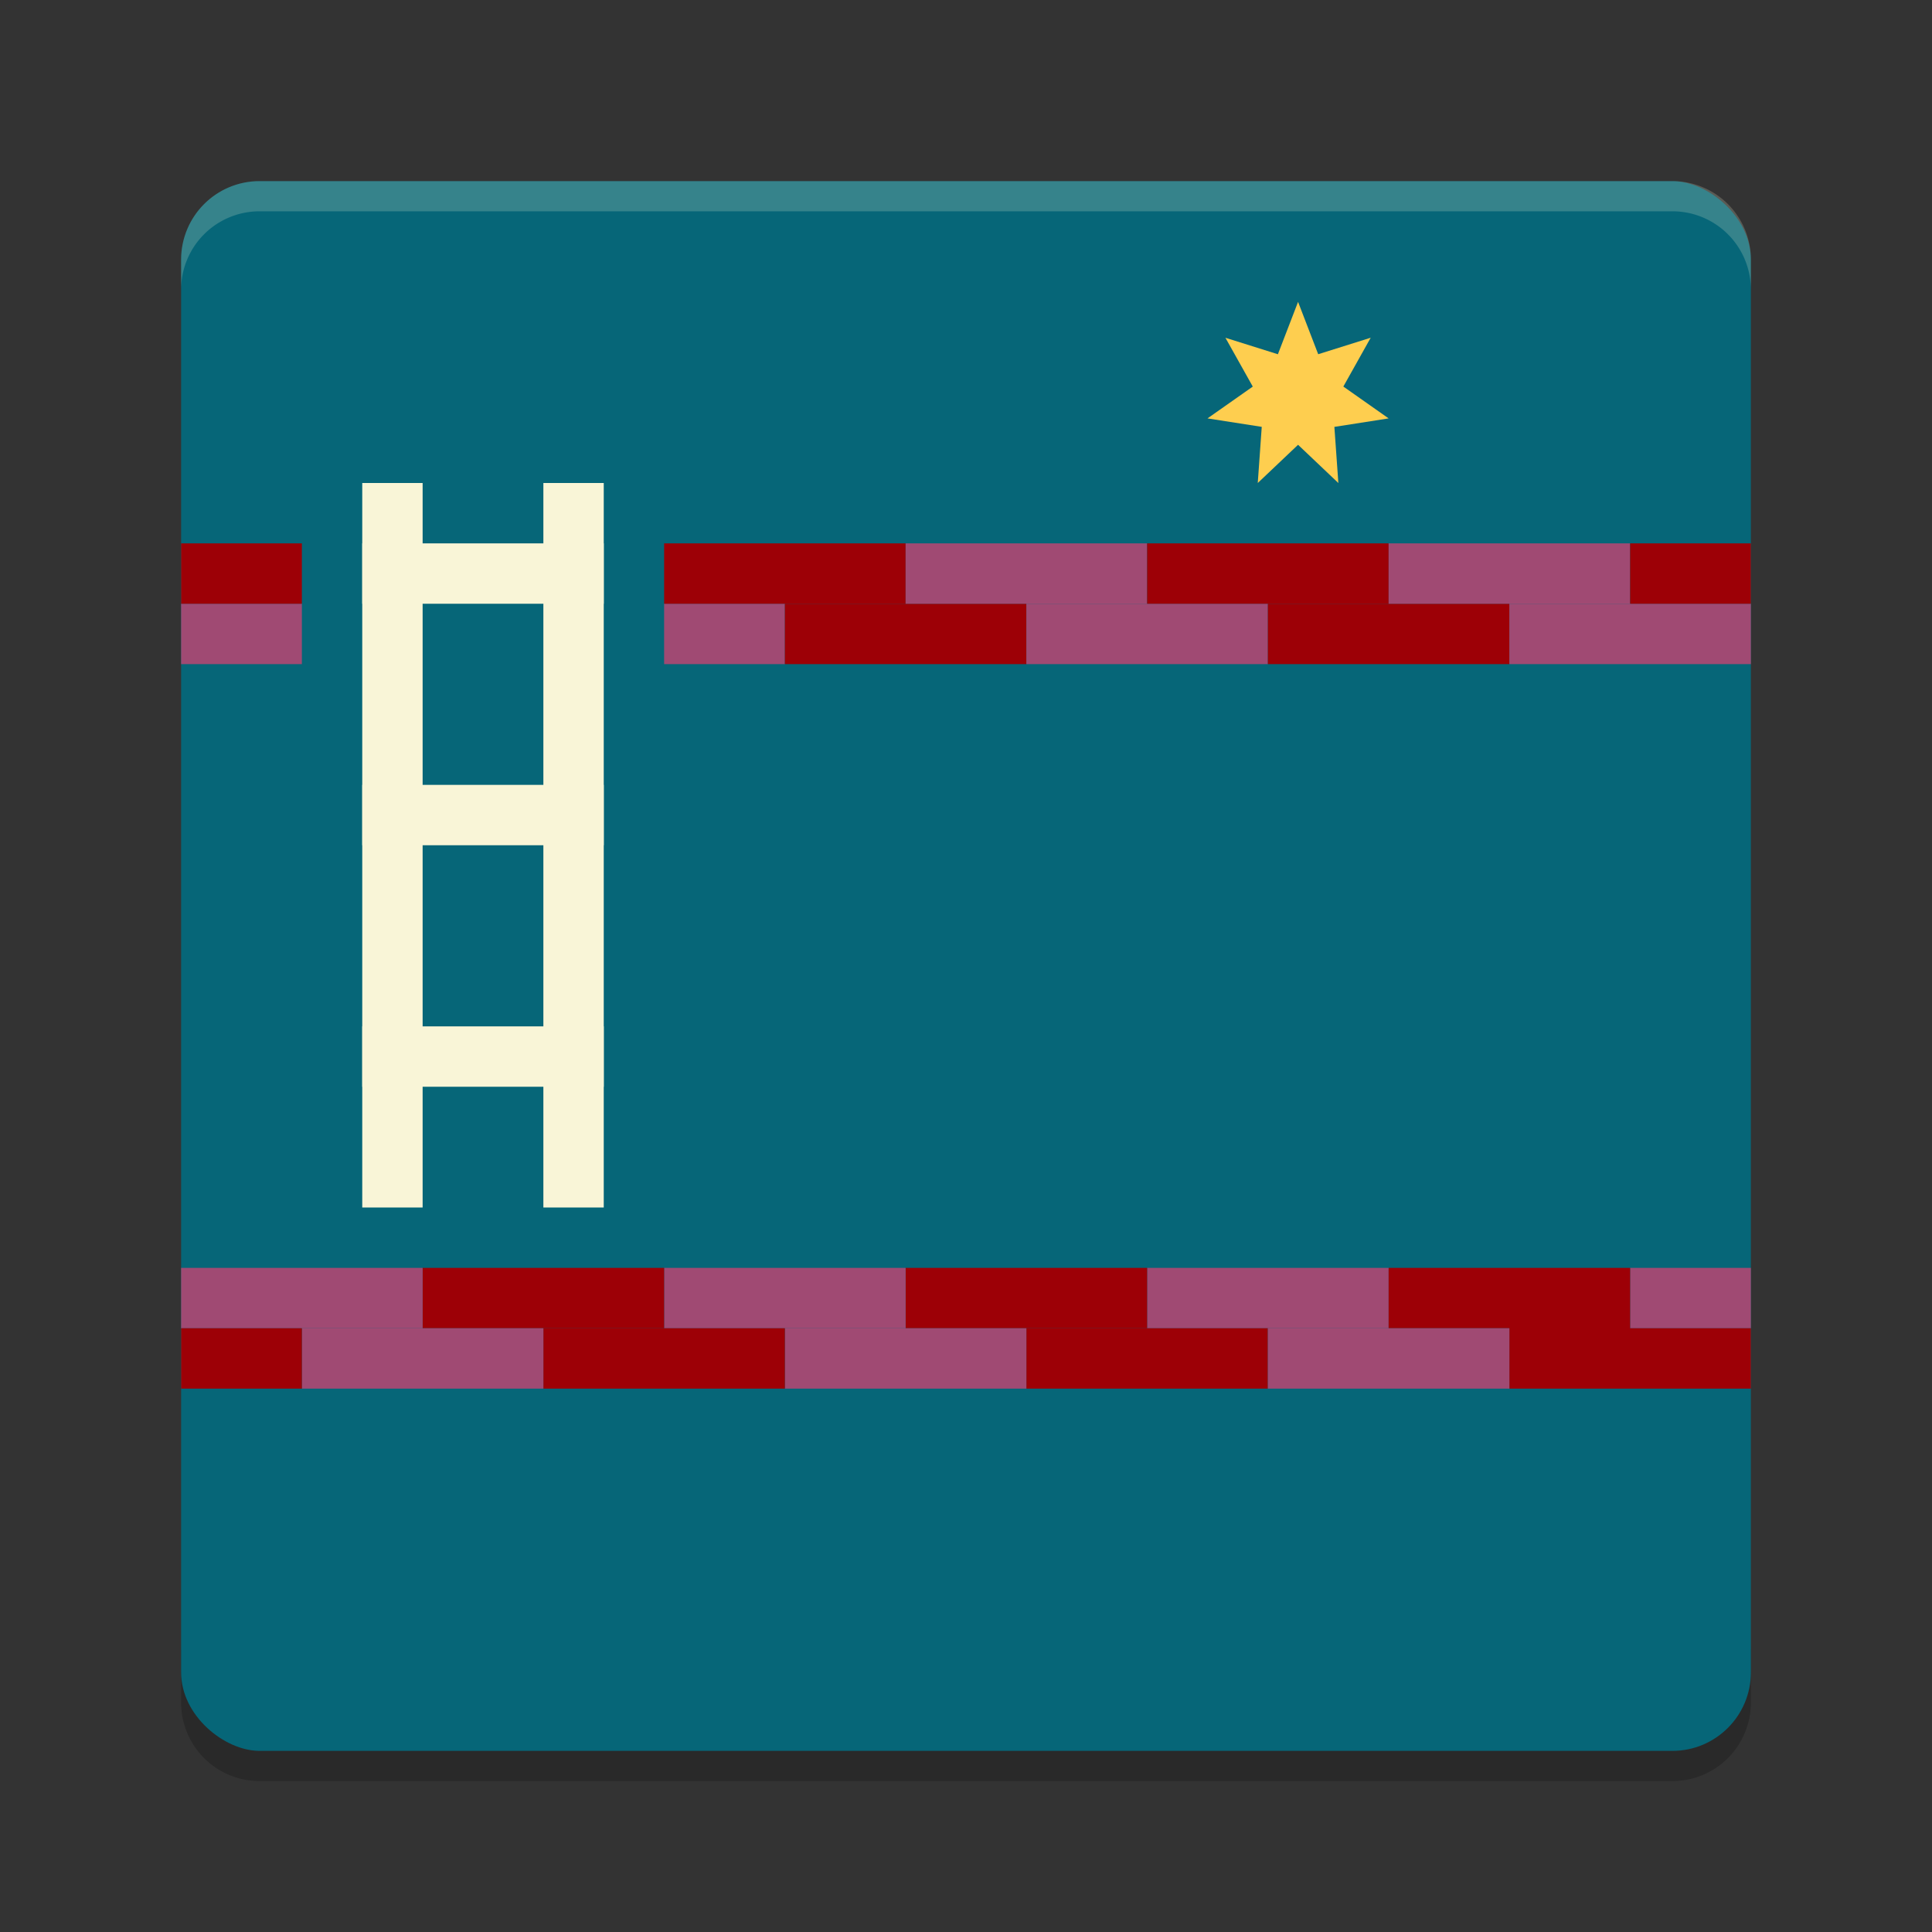 <svg xmlns="http://www.w3.org/2000/svg" width="64" height="64" version="1">
    <rect width="100%" height="100%" fill="#333333" stroke="none"/>
    <path d="M6 54.398v2A2.598 2.598 0 0 0 8.602 59h46.796A2.598 2.598 0 0 0 58 56.398v-2A2.598 2.598 0 0 1 55.398 57H8.602A2.598 2.598 0 0 1 6 54.398z" opacity=".2"/>
    <rect width="52" height="52" x="-58" y="-58" rx="2.6" ry="2.6" transform="matrix(0 -1 -1 0 0 0)" fill="#066678"/>
    <path fill="#F9F5D7" d="M12 34h8v2h-8z"/>
    <path d="M43 10l.667 1.734 1.739-.546-.906 1.617L46 13.86l-1.797.281.132 1.86L43 14.734 41.665 16l.132-1.86L40 13.86l1.5-1.054-.906-1.617 1.738.546z" fill="#FECE4F"/>
    <path fill="#A04A73" d="M46 44h-8v-2h8z"/>
    <path fill="#9D0006" d="M38 44h-8v-2h8z"/>
    <path fill="#A04A73" d="M30 44h-8v-2h8z"/>
    <path fill="#9D0006" d="M22 44h-8v-2h8z"/>
    <path fill="#A04A73" d="M14 44H6v-2h8zM58 44h-4v-2h4z"/>
    <path fill="#9D0006" d="M42 46h-8v-2h8z"/>
    <path fill="#A04A73" d="M34 46h-8v-2h8z"/>
    <path fill="#9D0006" d="M26 46h-8v-2h8z"/>
    <path fill="#A04A73" d="M18 46h-8v-2h8z"/>
    <path d="M10 46H6v-2h4zM54 44h-8v-2h8zM58 46h-8v-2h8z" fill="#9D0006"/>
    <path fill="#A04A73" d="M50 46h-8v-2h8zM22 20h4v2h-4z"/>
    <path d="M26 20h8v2h-8z" fill="#9D0006"/>
    <path d="M34 20h8v2h-8z" fill="#A04A73"/>
    <path d="M42 20h8v2h-8z" fill="#9D0006"/>
    <path d="M50 20h8v2h-8zM6 20h4v2H6z" fill="#A04A73"/>
    <path d="M22 18h8v2h-8z" fill="#9D0006"/>
    <path d="M30 18h8v2h-8z" fill="#A04A73"/>
    <path d="M38 18h8v2h-8z" fill="#9D0006"/>
    <path d="M46 18h8v2h-8z" fill="#A04A73"/>
    <path d="M54 18h4v2h-4zM6 18h4v2H6z" fill="#9D0006"/>
    <path fill="#F9F5D7" d="M12 16h2v24h-2zM18 16h2v24h-2z"/>
    <path fill="#F9F5D7" d="M12 26h8v2h-8zM12 18h8v2h-8z"/>
    <path d="M8.602 6A2.597 2.597 0 0 0 6 8.602v1A2.597 2.597 0 0 1 8.602 7h46.796A2.597 2.597 0 0 1 58 9.602v-1A2.597 2.597 0 0 0 55.398 6H8.602z" opacity=".2" fill="#F9F5D7"/>
</svg>
